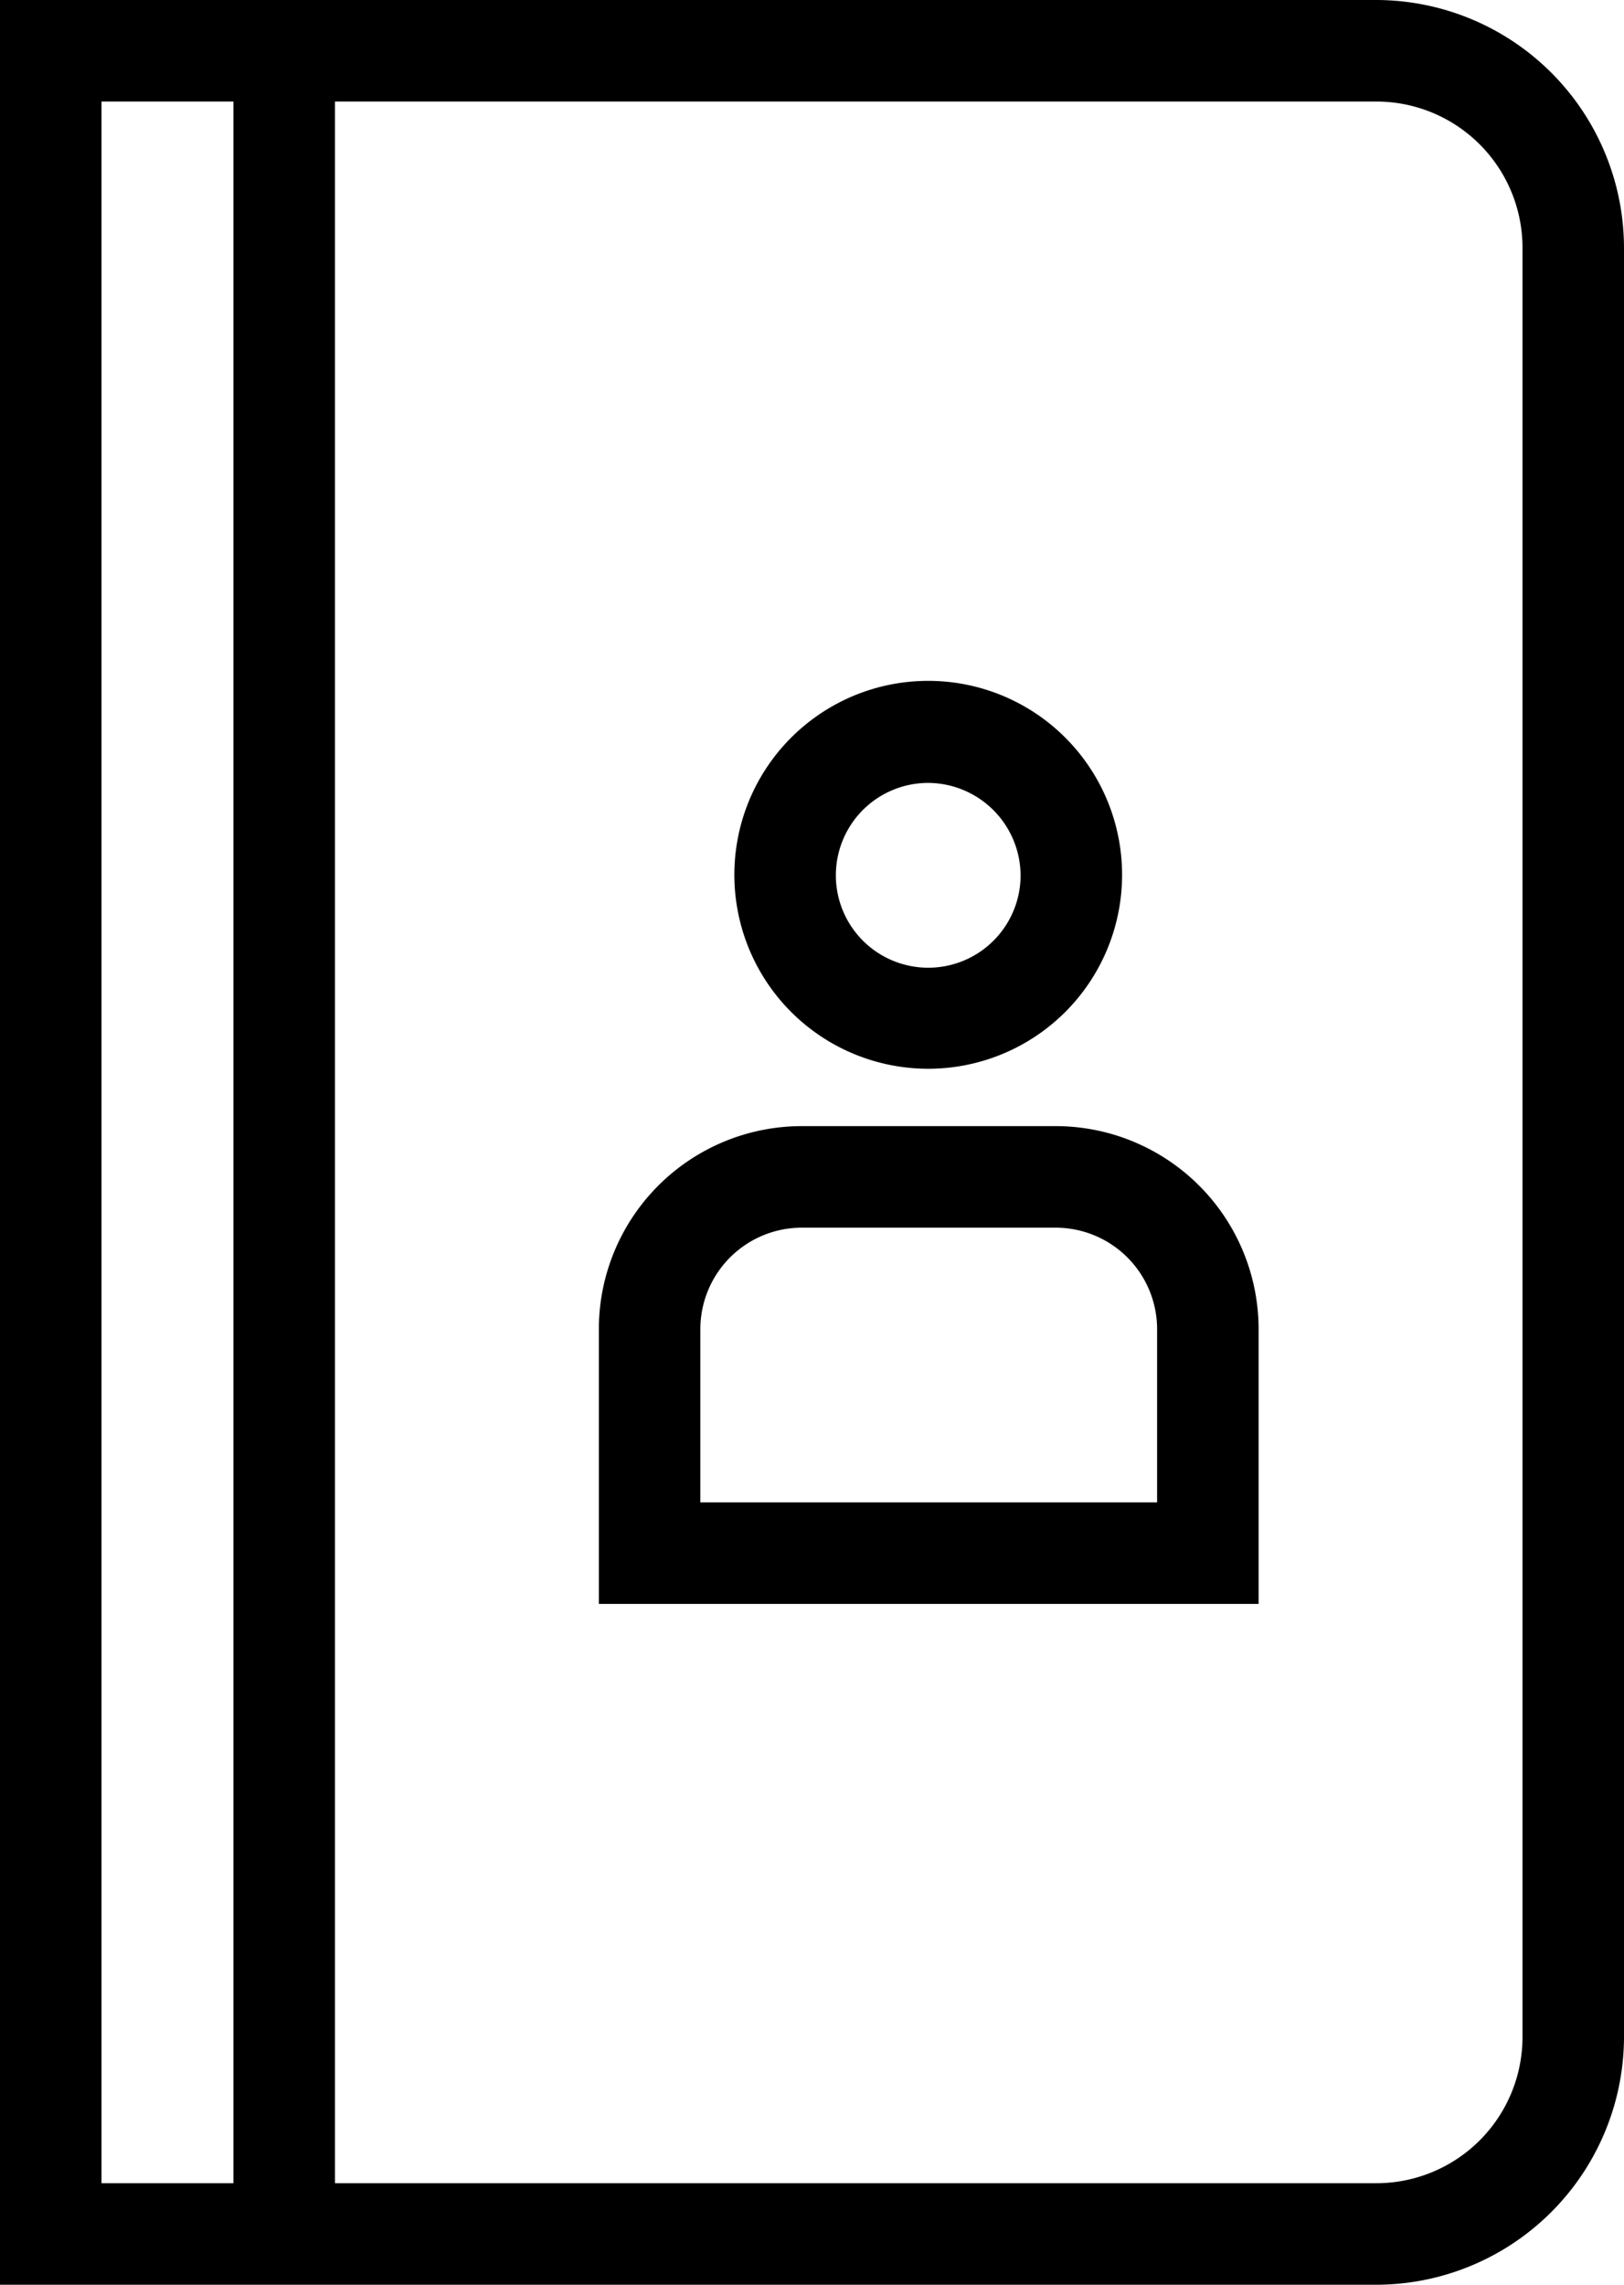<?xml version="1.0" encoding="UTF-8" standalone="no"?>
<svg
   data-name="Layer 1"
   viewBox="0 0 32 45"
   x="0px"
   y="0px"
   version="1.1"
   id="svg43"
   sodipodi:docname="profil.svg"
   inkscape:export-filename="C:\Users\antoi\OneDrive\Images\Documents\perso\application\img\profil.png"
   inkscape:export-xdpi="96"
   inkscape:export-ydpi="96"
   width="32"
   height="45"
   inkscape:version="1.1 (c68e22c387, 2021-05-23)"
   xmlns:inkscape="http://www.inkscape.org/namespaces/inkscape"
   xmlns:sodipodi="http://sodipodi.sourceforge.net/DTD/sodipodi-0.dtd"
   xmlns="http://www.w3.org/2000/svg"
   xmlns:svg="http://www.w3.org/2000/svg"
   xmlns:rdf="http://www.w3.org/1999/02/22-rdf-syntax-ns#"
   xmlns:cc="http://creativecommons.org/ns#"
   xmlns:dc="http://purl.org/dc/elements/1.1/">
  <defs
     id="defs47" />
  <sodipodi:namedview
     id="namedview45"
     pagecolor="#505050"
     bordercolor="#eeeeee"
     borderopacity="1"
     inkscape:pageshadow="0"
     inkscape:pageopacity="0"
     inkscape:pagecheckerboard="0"
     showgrid="false"
     inkscape:zoom="6.525"
     inkscape:cx="-71.494253"
     inkscape:cy="48.199234"
     inkscape:window-width="1920"
     inkscape:window-height="1001"
     inkscape:window-x="-9"
     inkscape:window-y="-9"
     inkscape:window-maximized="1"
     inkscape:current-layer="svg43"
     fit-margin-top="0"
     fit-margin-left="0"
     fit-margin-right="0"
     fit-margin-bottom="0" />
  <title
     id="title29">18. Note</title>
  <path
     d="M 27.1,45 H 0 V 1.0245837e-5 H 27.1 A 4.89,4.89 0 0 1 32,4.88 V 40.12 a 4.89,4.89 0 0 1 -4.9,4.88 z m -25.1,-2 h 25.1 a 2.88,2.88 0 0 0 2.9,-2.88 V 4.88 a 2.88,2.88 0 0 0 -2.9,-2.88 H 2 Z"
     id="path31" />
  <rect
     x="4.6"
     y="1"
     width="2"
     height="43"
     id="rect33" />
  <path
     d="m 24.8,31.59 h -13 v -5.41 a 4,4 0 0 1 4,-4 h 5 a 4,4 0 0 1 4,4 z m -11,-2 h 9 v -3.41 a 2,2 0 0 0 -2,-2 h -5 a 2,2 0 0 0 -2,2 z"
     id="path35" />
  <path
     d="m 18.29,21.05 a 3.82,3.82 0 1 1 3.82,-3.81 3.82,3.82 0 0 1 -3.82,3.81 z m 0,-5.63 a 1.82,1.82 0 1 0 1.82,1.82 1.83,1.83 0 0 0 -1.82,-1.82 z"
     id="path37" />
</svg>
